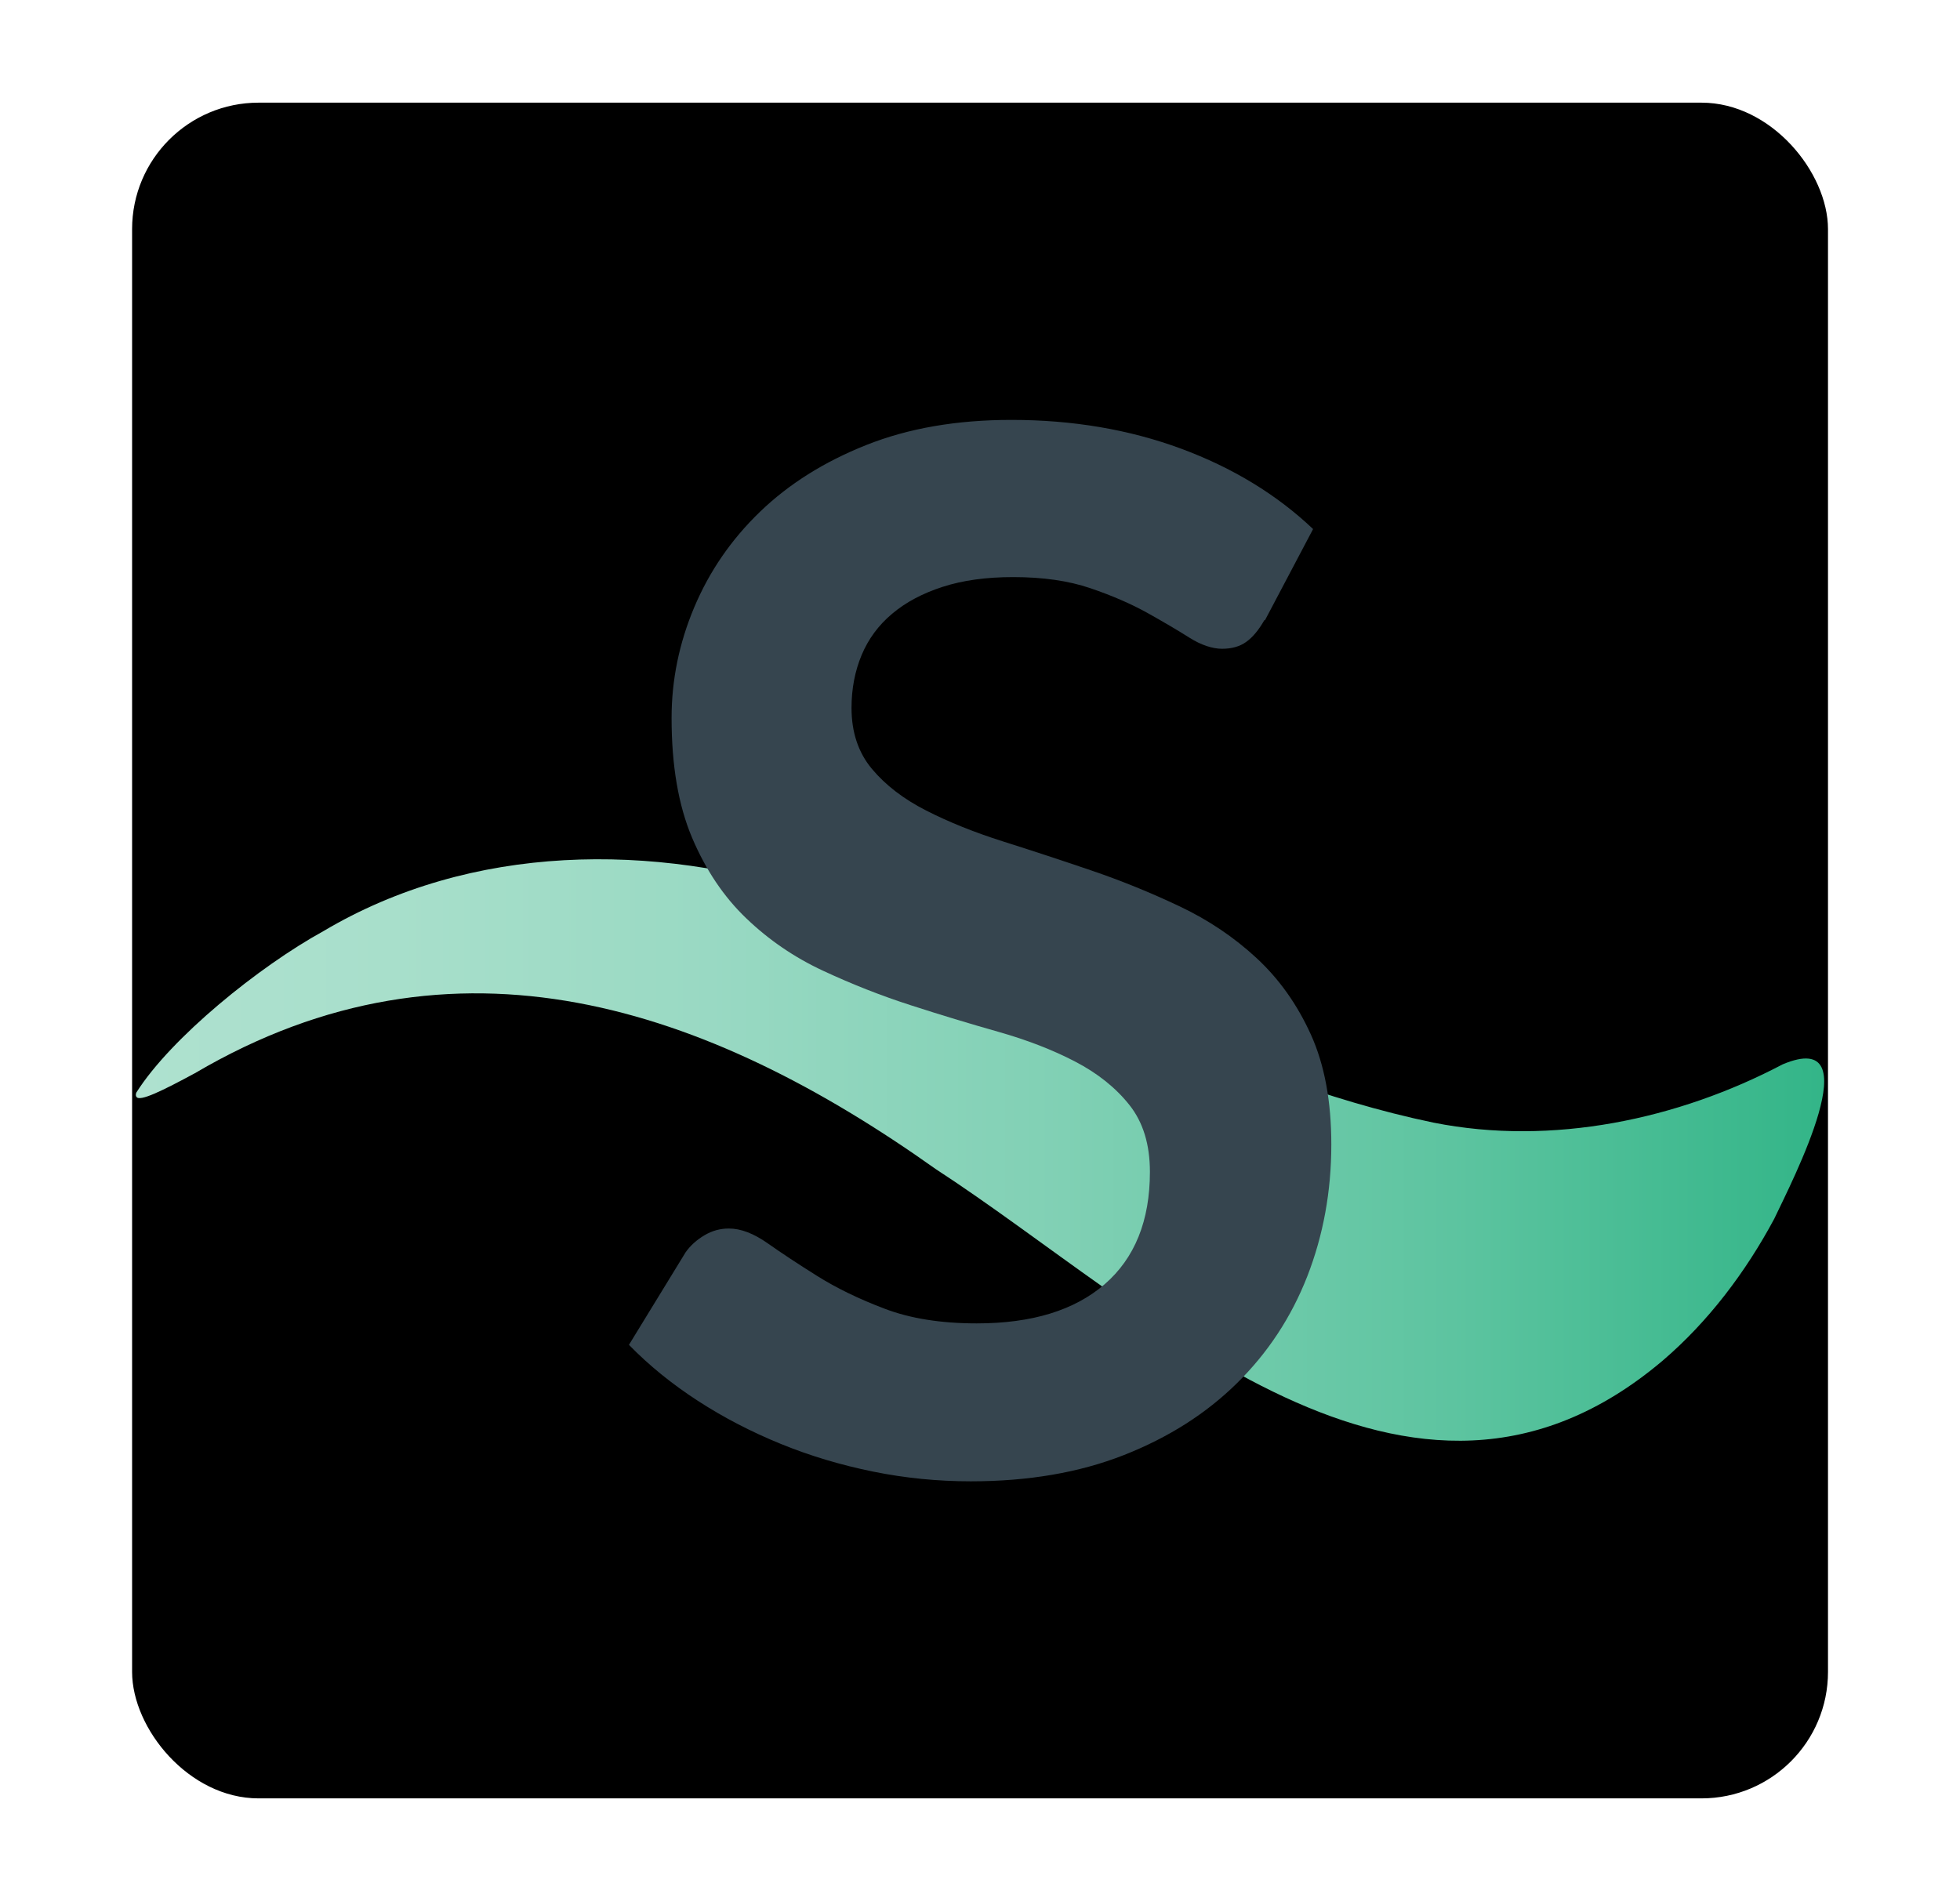 <?xml version="1.0" encoding="UTF-8"?>
<svg id="final_dark_icon" data-name="final dark icon" xmlns="http://www.w3.org/2000/svg" xmlns:xlink="http://www.w3.org/1999/xlink" viewBox="0 0 213.81 207.39">
  <defs>
    <style>
      .cls-1 {
        fill: url(#New_Gradient_Swatch_2);
      }

      .cls-1, .cls-2, .cls-3 {
        stroke-width: 0px;
      }

      .cls-2 {
        fill: #000;
      }

      .cls-3 {
        fill: #36454f;
      }
    </style>
    <linearGradient id="New_Gradient_Swatch_2" data-name="New Gradient Swatch 2" x1="14.82" y1="125.46" x2="198.99" y2="125.46" gradientUnits="userSpaceOnUse">
      <stop offset="0" stop-color="#aee1cf"/>
      <stop offset=".15" stop-color="#a8dfcb"/>
      <stop offset=".34" stop-color="#99d9c3"/>
      <stop offset=".55" stop-color="#80d0b4"/>
      <stop offset=".78" stop-color="#5dc4a0"/>
      <stop offset="1" stop-color="#33b588"/>
    </linearGradient>
  </defs>
  <rect class="cls-2" x="14.41" y="11.2" width="185" height="185" rx="13.8" ry="13.8"/>
  <g>
    <path class="cls-1" d="M14.84,119.59c-.03-.1-.03-.23.03-.39,3.78-5.99,13.43-13.78,20.4-17.61,16.18-9.61,36.01-9.7,53.56-4.01,23.01,6.7,43.97,20,67.56,24.9,12.93,2.57,26.68-.36,38.07-6.36,9.75-4.11,1.03,12.75-.92,16.86-3.09,5.77-7.17,11.19-12.15,15.45-27.58,23.36-56.04-5.76-79.32-20.89-24.89-17.69-52.4-27.18-80.8-10.46-3.46,1.87-6.09,3.18-6.39,2.57l-.03-.05Z"/>
    <path class="cls-3" d="M137.93,67.65c-.63,1.1-1.29,1.89-2,2.39-.7.5-1.58.74-2.62.74s-2.28-.4-3.56-1.21c-1.28-.81-2.81-1.71-4.58-2.7-1.78-.99-3.85-1.89-6.23-2.7-2.38-.81-5.18-1.21-8.42-1.21-2.93,0-5.48.35-7.68,1.06-2.19.71-4.03,1.68-5.52,2.94-1.49,1.25-2.6,2.76-3.33,4.51-.73,1.75-1.1,3.67-1.1,5.76,0,2.66.74,4.88,2.23,6.66,1.49,1.78,3.46,3.29,5.92,4.54,2.45,1.25,5.25,2.38,8.38,3.37,3.13.99,6.35,2.05,9.64,3.17,3.29,1.12,6.5,2.43,9.64,3.92,3.14,1.49,5.93,3.37,8.38,5.64,2.45,2.27,4.43,5.05,5.92,8.34,1.49,3.29,2.23,7.29,2.23,11.99,0,5.12-.88,9.91-2.62,14.38-1.75,4.47-4.31,8.36-7.68,11.67-3.37,3.32-7.48,5.93-12.34,7.84-4.86,1.91-10.42,2.86-16.69,2.86-3.6,0-7.16-.35-10.65-1.06-3.5-.71-6.86-1.71-10.07-3.02-3.21-1.31-6.23-2.87-9.05-4.7-2.82-1.83-5.33-3.86-7.52-6.11l6.19-10.11c.52-.73,1.2-1.34,2.04-1.84.84-.5,1.72-.74,2.67-.74,1.31,0,2.71.54,4.23,1.61,1.52,1.07,3.32,2.26,5.41,3.57,2.09,1.31,4.53,2.5,7.33,3.56,2.79,1.07,6.15,1.61,10.07,1.61,6.01,0,10.65-1.42,13.95-4.27,3.29-2.85,4.94-6.93,4.94-12.26,0-2.98-.74-5.41-2.23-7.29-1.49-1.88-3.46-3.46-5.92-4.74-2.45-1.28-5.25-2.36-8.38-3.25-3.14-.89-6.32-1.85-9.56-2.9-3.24-1.04-6.42-2.3-9.56-3.76-3.14-1.46-5.93-3.37-8.38-5.72-2.46-2.35-4.43-5.29-5.92-8.81-1.49-3.53-2.23-7.87-2.23-13.05,0-4.13.82-8.15,2.47-12.07,1.65-3.92,4.03-7.39,7.17-10.42,3.14-3.03,7-5.46,11.6-7.29,4.6-1.83,9.87-2.74,15.83-2.74,6.69,0,12.85,1.05,18.49,3.13,5.64,2.09,10.45,5.01,14.42,8.78l-5.25,9.95Z"/>
  </g>
</svg>
